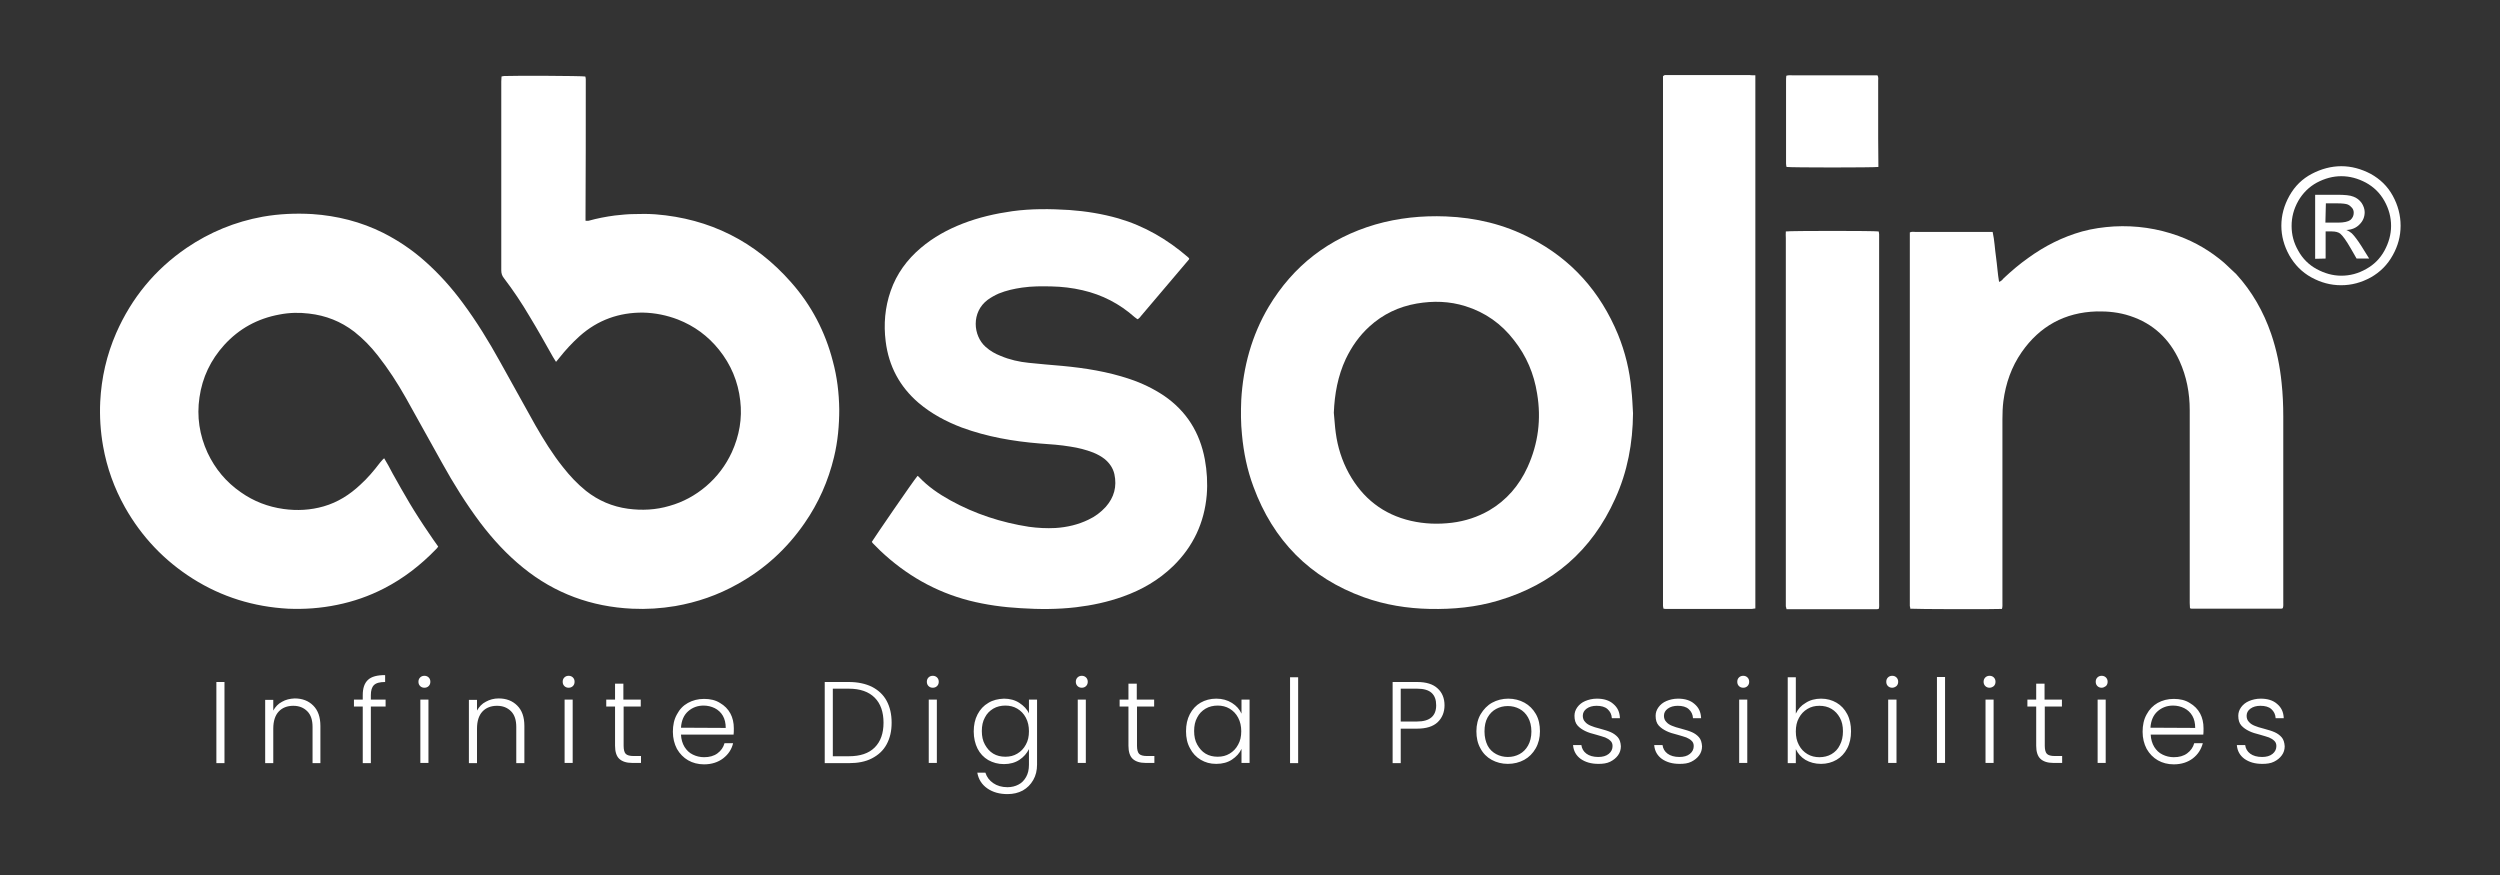 <svg width="100" height="35" viewBox="0 0 100 35" fill="none" xmlns="http://www.w3.org/2000/svg">
<rect x="0" y="0" width="100" height="35" fill="#333333" stroke="none"/>
<path d="M8.979 27.28V30.526H8.655V27.28H8.979ZM11.787 27.937C12.092 27.937 12.34 28.032 12.53 28.223C12.72 28.413 12.816 28.68 12.816 29.041V30.526H12.502V29.079C12.502 28.803 12.435 28.594 12.292 28.451C12.149 28.308 11.968 28.232 11.73 28.232C11.492 28.232 11.292 28.308 11.15 28.46C11.007 28.613 10.931 28.841 10.931 29.146V30.526H10.607V27.994H10.931V28.422C11.016 28.27 11.131 28.146 11.283 28.07C11.426 27.985 11.597 27.946 11.787 27.937ZM15.424 28.261H14.834V30.526H14.51V28.261H14.158V27.985H14.51V27.804C14.51 27.527 14.577 27.328 14.72 27.194C14.863 27.061 15.091 27.004 15.405 27.004V27.28C15.196 27.28 15.043 27.318 14.958 27.404C14.872 27.489 14.834 27.623 14.834 27.804V27.985H15.424V28.261ZM16.976 27.509C16.91 27.509 16.852 27.489 16.805 27.442C16.757 27.394 16.738 27.337 16.738 27.27C16.738 27.204 16.757 27.147 16.805 27.099C16.852 27.052 16.91 27.032 16.976 27.032C17.043 27.032 17.1 27.052 17.148 27.099C17.195 27.147 17.214 27.204 17.214 27.27C17.214 27.337 17.195 27.394 17.148 27.442C17.1 27.489 17.043 27.509 16.976 27.509ZM17.138 27.985V30.517H16.814V27.985H17.138ZM19.947 27.937C20.251 27.937 20.499 28.032 20.689 28.223C20.88 28.413 20.975 28.68 20.975 29.041V30.526H20.651V29.079C20.651 28.803 20.584 28.594 20.442 28.451C20.299 28.308 20.118 28.232 19.88 28.232C19.642 28.232 19.442 28.308 19.299 28.46C19.156 28.613 19.08 28.841 19.08 29.146V30.526H18.756V27.994H19.08V28.422C19.166 28.27 19.28 28.146 19.432 28.07C19.585 27.985 19.756 27.937 19.947 27.937ZM22.745 27.509C22.679 27.509 22.622 27.489 22.574 27.442C22.526 27.394 22.508 27.337 22.508 27.27C22.508 27.204 22.526 27.147 22.574 27.099C22.622 27.052 22.679 27.032 22.745 27.032C22.812 27.032 22.869 27.052 22.917 27.099C22.965 27.147 22.983 27.204 22.983 27.27C22.983 27.337 22.965 27.394 22.917 27.442C22.869 27.489 22.812 27.509 22.745 27.509ZM22.907 27.985V30.517H22.584V27.985H22.907ZM24.945 28.261V29.831C24.945 29.984 24.973 30.098 25.03 30.155C25.087 30.212 25.192 30.241 25.345 30.241H25.64V30.517H25.288C25.059 30.517 24.888 30.46 24.773 30.355C24.659 30.25 24.602 30.07 24.602 29.831V28.261H24.25V27.985H24.602V27.347H24.935V27.985H25.63V28.261H24.945ZM29.353 29.127C29.353 29.241 29.353 29.327 29.343 29.384H27.239C27.249 29.574 27.296 29.736 27.382 29.879C27.468 30.012 27.572 30.117 27.715 30.184C27.848 30.25 28.001 30.288 28.163 30.288C28.372 30.288 28.553 30.241 28.696 30.136C28.839 30.031 28.934 29.898 28.981 29.727H29.324C29.267 29.974 29.134 30.174 28.924 30.336C28.724 30.488 28.467 30.574 28.163 30.574C27.925 30.574 27.706 30.517 27.525 30.412C27.344 30.308 27.192 30.155 27.077 29.955C26.973 29.755 26.915 29.527 26.915 29.27C26.915 29.013 26.963 28.775 27.077 28.575C27.182 28.375 27.325 28.223 27.515 28.118C27.706 28.013 27.915 27.956 28.163 27.956C28.41 27.956 28.62 28.004 28.8 28.118C28.981 28.223 29.124 28.365 29.219 28.546C29.305 28.708 29.353 28.908 29.353 29.127ZM29.029 29.117C29.029 28.927 28.991 28.765 28.915 28.632C28.839 28.499 28.724 28.394 28.591 28.327C28.458 28.261 28.305 28.223 28.144 28.223C27.906 28.223 27.696 28.299 27.525 28.451C27.353 28.603 27.258 28.822 27.239 29.108L29.029 29.117ZM33.951 27.28C34.313 27.28 34.617 27.347 34.874 27.47C35.132 27.604 35.331 27.785 35.465 28.032C35.598 28.28 35.665 28.565 35.665 28.908C35.665 29.251 35.598 29.527 35.465 29.774C35.331 30.022 35.132 30.203 34.874 30.336C34.617 30.469 34.313 30.526 33.951 30.526H32.989V27.28H33.951ZM33.951 30.25C34.408 30.25 34.751 30.136 34.989 29.898C35.227 29.66 35.341 29.327 35.341 28.908C35.341 28.489 35.227 28.146 34.989 27.908C34.751 27.67 34.408 27.547 33.951 27.547H33.313V30.25H33.951ZM37.312 27.509C37.245 27.509 37.188 27.489 37.14 27.442C37.093 27.394 37.074 27.337 37.074 27.27C37.074 27.204 37.093 27.147 37.14 27.099C37.188 27.052 37.245 27.032 37.312 27.032C37.378 27.032 37.435 27.052 37.483 27.099C37.531 27.147 37.55 27.204 37.55 27.27C37.55 27.337 37.531 27.394 37.483 27.442C37.435 27.489 37.378 27.509 37.312 27.509ZM37.474 27.985V30.517H37.15V27.985H37.474ZM40.158 27.946C40.396 27.946 40.606 28.004 40.777 28.118C40.949 28.232 41.082 28.365 41.158 28.537V27.985H41.482V30.584C41.482 30.812 41.434 31.021 41.329 31.202C41.225 31.383 41.091 31.517 40.91 31.621C40.73 31.716 40.53 31.764 40.301 31.764C39.977 31.764 39.711 31.688 39.492 31.536C39.273 31.383 39.14 31.174 39.092 30.907H39.416C39.473 31.088 39.578 31.221 39.73 31.326C39.882 31.431 40.073 31.488 40.301 31.488C40.463 31.488 40.615 31.45 40.739 31.383C40.872 31.317 40.968 31.212 41.044 31.079C41.12 30.945 41.158 30.784 41.158 30.593V29.965C41.072 30.136 40.949 30.279 40.777 30.393C40.606 30.507 40.396 30.564 40.158 30.564C39.92 30.564 39.72 30.507 39.53 30.403C39.349 30.298 39.197 30.136 39.102 29.946C39.006 29.755 38.949 29.517 38.949 29.26C38.949 29.003 38.997 28.775 39.102 28.575C39.206 28.375 39.349 28.223 39.53 28.118C39.711 28.004 39.92 27.956 40.158 27.946ZM41.158 29.251C41.158 29.051 41.12 28.87 41.034 28.708C40.949 28.546 40.834 28.432 40.691 28.346C40.549 28.261 40.387 28.223 40.215 28.223C40.044 28.223 39.873 28.261 39.73 28.346C39.587 28.432 39.473 28.546 39.397 28.698C39.311 28.851 39.273 29.032 39.273 29.241C39.273 29.451 39.311 29.631 39.397 29.784C39.482 29.936 39.587 30.06 39.73 30.146C39.873 30.231 40.035 30.269 40.215 30.269C40.396 30.269 40.549 30.231 40.691 30.146C40.834 30.06 40.949 29.946 41.034 29.784C41.12 29.631 41.158 29.46 41.158 29.251ZM43.272 27.509C43.205 27.509 43.148 27.489 43.1 27.442C43.053 27.394 43.033 27.337 43.033 27.27C43.033 27.204 43.053 27.147 43.1 27.099C43.148 27.052 43.205 27.032 43.272 27.032C43.338 27.032 43.395 27.052 43.443 27.099C43.49 27.147 43.51 27.204 43.51 27.27C43.51 27.337 43.49 27.394 43.443 27.442C43.395 27.489 43.338 27.509 43.272 27.509ZM43.433 27.985V30.517H43.11V27.985H43.433ZM45.48 28.261V29.831C45.48 29.984 45.509 30.098 45.566 30.155C45.623 30.212 45.728 30.241 45.88 30.241H46.175V30.517H45.823C45.594 30.517 45.423 30.46 45.309 30.355C45.195 30.25 45.138 30.07 45.138 29.831V28.261H44.785V27.985H45.138V27.347H45.471V27.985H46.166V28.261H45.48ZM47.441 29.251C47.441 28.994 47.489 28.765 47.594 28.565C47.699 28.365 47.841 28.213 48.022 28.108C48.203 28.004 48.413 27.946 48.651 27.946C48.889 27.946 49.098 28.004 49.279 28.118C49.46 28.232 49.584 28.375 49.66 28.546V27.985H49.983V30.517H49.66V29.955C49.584 30.127 49.45 30.269 49.279 30.384C49.108 30.498 48.898 30.555 48.651 30.555C48.403 30.555 48.213 30.498 48.032 30.393C47.851 30.288 47.699 30.127 47.603 29.936C47.489 29.736 47.441 29.508 47.441 29.251ZM49.65 29.251C49.65 29.051 49.612 28.87 49.526 28.708C49.441 28.546 49.327 28.432 49.184 28.346C49.041 28.261 48.879 28.223 48.708 28.223C48.536 28.223 48.365 28.261 48.222 28.346C48.079 28.432 47.965 28.546 47.889 28.698C47.803 28.851 47.765 29.032 47.765 29.241C47.765 29.451 47.803 29.631 47.889 29.784C47.975 29.936 48.079 30.06 48.222 30.146C48.365 30.231 48.527 30.269 48.708 30.269C48.889 30.269 49.041 30.231 49.184 30.146C49.327 30.06 49.441 29.946 49.526 29.784C49.612 29.631 49.65 29.46 49.65 29.251ZM51.926 27.09V30.526H51.602V27.09H51.926ZM57.781 28.213C57.781 28.489 57.685 28.718 57.505 28.889C57.324 29.06 57.048 29.146 56.686 29.146H56.029V30.526H55.705V27.28H56.686C57.048 27.28 57.324 27.366 57.505 27.537C57.685 27.699 57.781 27.927 57.781 28.213ZM56.686 28.86C57.19 28.86 57.447 28.641 57.447 28.213C57.447 27.994 57.39 27.832 57.267 27.718C57.143 27.604 56.952 27.547 56.686 27.547H56.029V28.86H56.686ZM60.313 30.555C60.075 30.555 59.856 30.498 59.666 30.393C59.475 30.288 59.323 30.136 59.218 29.936C59.104 29.736 59.056 29.508 59.056 29.251C59.056 28.994 59.114 28.756 59.228 28.565C59.342 28.375 59.494 28.213 59.685 28.108C59.875 28.004 60.094 27.946 60.332 27.946C60.57 27.946 60.789 28.004 60.98 28.108C61.17 28.213 61.322 28.365 61.437 28.565C61.551 28.765 61.598 28.994 61.598 29.251C61.598 29.508 61.541 29.736 61.427 29.936C61.313 30.136 61.16 30.288 60.97 30.393C60.78 30.498 60.551 30.555 60.313 30.555ZM60.313 30.279C60.484 30.279 60.637 30.241 60.78 30.165C60.922 30.088 61.037 29.974 61.122 29.822C61.208 29.67 61.256 29.479 61.256 29.26C61.256 29.041 61.208 28.851 61.122 28.698C61.037 28.546 60.922 28.432 60.78 28.356C60.637 28.28 60.484 28.242 60.313 28.242C60.142 28.242 59.989 28.28 59.847 28.356C59.704 28.432 59.59 28.546 59.504 28.698C59.418 28.851 59.38 29.041 59.38 29.26C59.38 29.479 59.428 29.67 59.504 29.822C59.58 29.974 59.704 30.088 59.847 30.165C59.989 30.241 60.151 30.279 60.313 30.279ZM63.94 30.555C63.645 30.555 63.417 30.488 63.226 30.355C63.045 30.222 62.941 30.041 62.922 29.803H63.255C63.274 29.946 63.341 30.06 63.455 30.146C63.569 30.231 63.731 30.279 63.931 30.279C64.102 30.279 64.245 30.241 64.35 30.155C64.454 30.07 64.502 29.965 64.502 29.841C64.502 29.755 64.474 29.679 64.416 29.631C64.359 29.574 64.293 29.536 64.207 29.498C64.121 29.47 64.007 29.432 63.864 29.393C63.674 29.346 63.522 29.298 63.407 29.241C63.293 29.184 63.188 29.117 63.103 29.022C63.017 28.927 62.979 28.794 62.979 28.632C62.979 28.508 63.017 28.394 63.093 28.289C63.169 28.184 63.274 28.099 63.407 28.042C63.541 27.985 63.702 27.946 63.874 27.946C64.15 27.946 64.369 28.013 64.531 28.156C64.702 28.299 64.788 28.48 64.797 28.727H64.474C64.464 28.575 64.407 28.46 64.302 28.365C64.197 28.27 64.045 28.232 63.864 28.232C63.702 28.232 63.569 28.27 63.464 28.346C63.36 28.422 63.312 28.518 63.312 28.632C63.312 28.727 63.341 28.813 63.407 28.879C63.464 28.946 63.541 28.994 63.636 29.032C63.721 29.07 63.845 29.108 63.998 29.146C64.178 29.194 64.331 29.241 64.435 29.289C64.54 29.336 64.635 29.403 64.712 29.489C64.788 29.574 64.826 29.698 64.835 29.851C64.835 29.984 64.797 30.108 64.721 30.212C64.645 30.317 64.54 30.403 64.407 30.469C64.274 30.536 64.112 30.555 63.94 30.555ZM67.187 30.555C66.892 30.555 66.663 30.488 66.473 30.355C66.292 30.222 66.187 30.041 66.168 29.803H66.501C66.52 29.946 66.587 30.06 66.701 30.146C66.816 30.231 66.977 30.279 67.177 30.279C67.349 30.279 67.492 30.241 67.596 30.155C67.701 30.07 67.749 29.965 67.749 29.841C67.749 29.755 67.72 29.679 67.663 29.631C67.606 29.574 67.539 29.536 67.453 29.498C67.368 29.47 67.254 29.432 67.111 29.393C66.92 29.346 66.768 29.298 66.654 29.241C66.539 29.184 66.435 29.117 66.349 29.022C66.263 28.927 66.225 28.794 66.225 28.632C66.225 28.508 66.263 28.394 66.34 28.289C66.416 28.184 66.52 28.099 66.654 28.042C66.787 27.985 66.949 27.946 67.12 27.946C67.396 27.946 67.615 28.013 67.777 28.156C67.948 28.299 68.034 28.48 68.044 28.727H67.72C67.71 28.575 67.653 28.46 67.549 28.365C67.444 28.27 67.292 28.232 67.111 28.232C66.949 28.232 66.816 28.27 66.711 28.346C66.606 28.422 66.558 28.518 66.558 28.632C66.558 28.727 66.587 28.813 66.654 28.879C66.711 28.946 66.787 28.994 66.882 29.032C66.968 29.07 67.092 29.108 67.244 29.146C67.425 29.194 67.577 29.241 67.682 29.289C67.787 29.336 67.882 29.403 67.958 29.489C68.034 29.574 68.072 29.698 68.082 29.851C68.082 29.984 68.044 30.108 67.968 30.212C67.891 30.317 67.787 30.403 67.653 30.469C67.52 30.536 67.368 30.555 67.187 30.555ZM69.729 27.509C69.662 27.509 69.605 27.489 69.557 27.442C69.51 27.394 69.491 27.337 69.491 27.27C69.491 27.204 69.51 27.147 69.557 27.099C69.605 27.052 69.662 27.032 69.729 27.032C69.795 27.032 69.853 27.052 69.9 27.099C69.948 27.147 69.967 27.204 69.967 27.27C69.967 27.337 69.948 27.394 69.9 27.442C69.853 27.489 69.795 27.509 69.729 27.509ZM69.891 27.985V30.517H69.567V27.985H69.891ZM71.833 28.546C71.918 28.365 72.042 28.223 72.223 28.118C72.394 28.004 72.604 27.946 72.842 27.946C73.08 27.946 73.28 28.004 73.461 28.108C73.642 28.213 73.784 28.365 73.889 28.565C73.994 28.765 74.041 28.994 74.041 29.251C74.041 29.508 73.994 29.736 73.889 29.936C73.784 30.136 73.642 30.288 73.461 30.393C73.28 30.498 73.07 30.555 72.842 30.555C72.604 30.555 72.394 30.498 72.214 30.393C72.042 30.288 71.909 30.136 71.833 29.965V30.526H71.509V27.09H71.833V28.546ZM73.718 29.251C73.718 29.041 73.68 28.86 73.594 28.708C73.508 28.556 73.404 28.442 73.261 28.356C73.118 28.27 72.956 28.232 72.775 28.232C72.594 28.232 72.442 28.27 72.299 28.356C72.156 28.442 72.042 28.556 71.957 28.718C71.871 28.87 71.833 29.051 71.833 29.26C71.833 29.47 71.871 29.641 71.957 29.803C72.042 29.965 72.156 30.079 72.299 30.165C72.442 30.25 72.604 30.288 72.775 30.288C72.947 30.288 73.118 30.25 73.261 30.165C73.404 30.079 73.518 29.965 73.594 29.803C73.68 29.641 73.718 29.46 73.718 29.251ZM75.689 27.509C75.622 27.509 75.565 27.489 75.517 27.442C75.47 27.394 75.451 27.337 75.451 27.27C75.451 27.204 75.47 27.147 75.517 27.099C75.565 27.052 75.622 27.032 75.689 27.032C75.755 27.032 75.812 27.052 75.86 27.099C75.907 27.147 75.927 27.204 75.927 27.27C75.927 27.337 75.907 27.394 75.86 27.442C75.812 27.48 75.755 27.509 75.689 27.509ZM75.86 27.985V30.517H75.527V27.985H75.86ZM77.802 27.08V30.517H77.478V27.08H77.802ZM79.582 27.509C79.516 27.509 79.459 27.489 79.411 27.442C79.364 27.394 79.344 27.337 79.344 27.27C79.344 27.204 79.364 27.147 79.411 27.099C79.459 27.052 79.516 27.032 79.582 27.032C79.649 27.032 79.706 27.052 79.754 27.099C79.801 27.147 79.82 27.204 79.82 27.27C79.82 27.337 79.801 27.394 79.754 27.442C79.706 27.48 79.649 27.509 79.582 27.509ZM79.744 27.985V30.517H79.421V27.985H79.744ZM81.791 28.261V29.831C81.791 29.984 81.82 30.098 81.877 30.155C81.934 30.212 82.039 30.241 82.191 30.241H82.486V30.517H82.134C81.905 30.517 81.734 30.46 81.62 30.355C81.505 30.25 81.448 30.07 81.448 29.831V28.261H81.096V27.985H81.448V27.347H81.782V27.985H82.477V28.261H81.791ZM84.067 27.509C84 27.509 83.943 27.489 83.895 27.442C83.848 27.394 83.829 27.337 83.829 27.27C83.829 27.204 83.848 27.147 83.895 27.099C83.943 27.052 84 27.032 84.067 27.032C84.133 27.032 84.19 27.052 84.238 27.099C84.285 27.147 84.305 27.204 84.305 27.27C84.305 27.337 84.285 27.394 84.238 27.442C84.181 27.48 84.133 27.509 84.067 27.509ZM84.228 27.985V30.517H83.905V27.985H84.228ZM88.141 29.127C88.141 29.241 88.141 29.327 88.132 29.384H86.028C86.037 29.574 86.085 29.736 86.171 29.879C86.256 30.012 86.361 30.117 86.504 30.184C86.637 30.25 86.789 30.288 86.951 30.288C87.161 30.288 87.342 30.241 87.484 30.136C87.627 30.031 87.722 29.898 87.77 29.727H88.113C88.046 29.974 87.922 30.174 87.713 30.336C87.513 30.488 87.256 30.574 86.951 30.574C86.713 30.574 86.494 30.517 86.313 30.412C86.132 30.308 85.98 30.155 85.866 29.955C85.761 29.755 85.704 29.527 85.704 29.27C85.704 29.013 85.752 28.775 85.866 28.575C85.971 28.375 86.123 28.223 86.304 28.118C86.494 28.013 86.704 27.956 86.951 27.956C87.199 27.956 87.408 28.004 87.589 28.118C87.77 28.223 87.913 28.365 88.008 28.546C88.094 28.708 88.141 28.908 88.141 29.127ZM87.808 29.117C87.808 28.927 87.77 28.765 87.694 28.632C87.618 28.499 87.503 28.394 87.37 28.327C87.237 28.261 87.085 28.223 86.923 28.223C86.685 28.223 86.475 28.299 86.304 28.451C86.132 28.603 86.037 28.822 86.018 29.108L87.808 29.117ZM90.493 30.555C90.198 30.555 89.969 30.488 89.779 30.355C89.598 30.222 89.493 30.041 89.474 29.803H89.807C89.826 29.946 89.893 30.06 90.007 30.146C90.121 30.231 90.283 30.279 90.483 30.279C90.655 30.279 90.797 30.241 90.902 30.155C91.007 30.07 91.055 29.965 91.055 29.841C91.055 29.755 91.026 29.679 90.969 29.631C90.912 29.574 90.845 29.536 90.759 29.498C90.674 29.47 90.559 29.432 90.417 29.393C90.226 29.346 90.074 29.298 89.96 29.241C89.845 29.184 89.741 29.117 89.655 29.022C89.569 28.927 89.531 28.794 89.531 28.632C89.531 28.508 89.569 28.394 89.645 28.289C89.722 28.184 89.826 28.099 89.96 28.042C90.093 27.985 90.255 27.946 90.426 27.946C90.702 27.946 90.921 28.013 91.083 28.156C91.254 28.299 91.34 28.48 91.35 28.727H91.026C91.016 28.575 90.959 28.46 90.855 28.365C90.75 28.27 90.598 28.232 90.417 28.232C90.255 28.232 90.121 28.27 90.017 28.346C89.912 28.422 89.865 28.518 89.865 28.632C89.865 28.727 89.893 28.813 89.96 28.879C90.017 28.946 90.093 28.994 90.188 29.032C90.274 29.07 90.398 29.108 90.55 29.146C90.731 29.194 90.883 29.241 90.988 29.289C91.093 29.336 91.188 29.403 91.264 29.489C91.34 29.574 91.378 29.698 91.388 29.851C91.388 29.984 91.35 30.108 91.273 30.212C91.197 30.317 91.093 30.403 90.959 30.469C90.826 30.536 90.664 30.555 90.493 30.555Z" fill="white"/>
<path fill-rule="evenodd" clip-rule="evenodd" d="M15.367 18.331C15.491 18.531 15.595 18.731 15.7 18.931C15.815 19.131 15.929 19.34 16.043 19.54C16.157 19.74 16.271 19.94 16.386 20.13C16.5 20.321 16.624 20.521 16.747 20.711C16.871 20.911 17.005 21.101 17.138 21.301C17.262 21.492 17.395 21.673 17.528 21.863C17.49 21.911 17.471 21.949 17.433 21.977C16.824 22.606 16.138 23.139 15.357 23.539C14.767 23.843 14.139 24.062 13.482 24.195C12.835 24.329 12.178 24.376 11.521 24.348C10.15 24.272 8.874 23.881 7.713 23.148C6.57 22.425 5.666 21.473 4.999 20.292C4.571 19.53 4.276 18.712 4.123 17.845C4.019 17.255 3.981 16.665 4.009 16.065C4.057 15.113 4.266 14.199 4.647 13.323C5.266 11.914 6.199 10.781 7.465 9.915C8.389 9.287 9.407 8.868 10.512 8.668C11.168 8.553 11.825 8.525 12.492 8.563C13.482 8.63 14.434 8.868 15.329 9.315C15.929 9.62 16.481 9.991 16.985 10.438C17.557 10.943 18.061 11.505 18.509 12.114C19.061 12.857 19.547 13.647 19.994 14.456C20.47 15.303 20.936 16.16 21.413 17.008C21.746 17.588 22.098 18.16 22.517 18.683C22.793 19.035 23.088 19.35 23.44 19.635C23.935 20.026 24.497 20.264 25.116 20.349C25.678 20.425 26.239 20.397 26.782 20.235C27.325 20.083 27.81 19.816 28.239 19.454C28.686 19.073 29.029 18.617 29.276 18.083C29.572 17.427 29.695 16.741 29.61 16.027C29.524 15.265 29.238 14.58 28.753 13.98C28.315 13.437 27.772 13.038 27.115 12.78C26.668 12.609 26.201 12.514 25.725 12.504C24.764 12.495 23.907 12.8 23.183 13.447C22.888 13.713 22.622 13.999 22.374 14.313C22.336 14.361 22.288 14.418 22.241 14.475C22.193 14.399 22.155 14.332 22.117 14.275C21.812 13.733 21.508 13.19 21.184 12.657C20.87 12.124 20.527 11.61 20.156 11.124C20.08 11.029 20.051 10.934 20.051 10.81C20.051 8.201 20.051 5.869 20.051 3.26C20.051 3.193 20.061 3.127 20.061 3.06C20.108 3.051 20.137 3.041 20.165 3.041C20.594 3.022 23.24 3.032 23.412 3.06C23.421 3.089 23.431 3.127 23.431 3.165C23.431 3.241 23.431 3.327 23.431 3.403C23.431 5.231 23.431 6.773 23.421 8.601V8.83C23.469 8.83 23.517 8.839 23.545 8.83C23.888 8.734 24.231 8.668 24.592 8.62C24.849 8.592 25.116 8.563 25.373 8.563C25.659 8.553 25.935 8.553 26.22 8.573C28.391 8.744 30.209 9.658 31.647 11.295C32.456 12.209 33.008 13.266 33.313 14.447C33.484 15.075 33.561 15.722 33.57 16.37C33.57 17.017 33.513 17.655 33.361 18.283C33.132 19.235 32.742 20.121 32.18 20.93C31.476 21.949 30.581 22.767 29.495 23.367C28.715 23.805 27.886 24.091 27.011 24.243C26.439 24.338 25.868 24.376 25.287 24.348C23.659 24.272 22.193 23.738 20.927 22.71C20.28 22.187 19.718 21.577 19.213 20.911C18.642 20.149 18.137 19.34 17.68 18.512C17.195 17.645 16.719 16.779 16.233 15.913C15.9 15.322 15.529 14.751 15.11 14.218C14.834 13.866 14.52 13.542 14.168 13.266C13.634 12.857 13.034 12.619 12.359 12.543C11.968 12.495 11.568 12.504 11.178 12.581C10.302 12.742 9.569 13.142 8.969 13.799C8.427 14.399 8.093 15.094 7.979 15.894C7.865 16.665 7.979 17.407 8.303 18.112C8.608 18.759 9.045 19.283 9.636 19.692C10.15 20.054 10.721 20.273 11.34 20.359C11.883 20.435 12.425 20.406 12.949 20.254C13.511 20.092 13.987 19.788 14.405 19.397C14.701 19.131 14.958 18.826 15.196 18.512C15.262 18.445 15.3 18.378 15.367 18.331Z" fill="white"/>
<path fill-rule="evenodd" clip-rule="evenodd" d="M65.321 16.531C65.311 17.721 65.102 18.863 64.607 19.949C63.674 22.024 62.112 23.376 59.932 24.023C59.037 24.29 58.123 24.376 57.19 24.357C56.286 24.338 55.4 24.195 54.553 23.89C52.392 23.11 50.926 21.615 50.136 19.463C49.888 18.797 49.745 18.102 49.679 17.388C49.631 16.921 49.631 16.464 49.65 15.998C49.726 14.674 50.069 13.418 50.745 12.275C51.735 10.619 53.163 9.524 55.01 8.981C55.934 8.715 56.876 8.619 57.838 8.657C59.028 8.705 60.161 8.972 61.217 9.524C62.864 10.371 64.016 11.675 64.721 13.38C65.007 14.084 65.187 14.817 65.254 15.579C65.292 15.902 65.302 16.217 65.321 16.531ZM53.353 16.512C53.382 16.778 53.392 17.045 53.43 17.311C53.506 17.883 53.677 18.425 53.953 18.93C54.505 19.93 55.324 20.577 56.438 20.834C56.981 20.958 57.523 20.977 58.076 20.91C58.609 20.844 59.104 20.682 59.57 20.415C60.265 20.006 60.77 19.416 61.103 18.683C61.532 17.74 61.655 16.759 61.484 15.741C61.36 14.95 61.056 14.236 60.56 13.608C60.056 12.951 59.408 12.494 58.618 12.247C57.98 12.047 57.333 12.028 56.667 12.142C55.953 12.266 55.315 12.57 54.782 13.056C54.372 13.427 54.068 13.865 53.83 14.36C53.515 15.036 53.382 15.76 53.353 16.512Z" fill="white"/>
<path fill-rule="evenodd" clip-rule="evenodd" d="M89.446 10.962C90.083 11.657 90.54 12.466 90.845 13.351C91.064 13.989 91.197 14.646 91.264 15.313C91.312 15.76 91.331 16.208 91.331 16.655V24.09C91.331 24.167 91.34 24.252 91.312 24.328C91.283 24.338 91.264 24.348 91.245 24.348C90.055 24.348 88.855 24.348 87.665 24.348C87.646 24.348 87.627 24.338 87.599 24.328C87.599 24.262 87.589 24.186 87.589 24.119C87.589 23.376 87.589 22.634 87.589 21.891C87.589 20.063 87.589 18.235 87.589 16.407C87.589 15.722 87.465 15.065 87.18 14.437C86.78 13.561 86.132 12.942 85.2 12.637C84.771 12.495 84.324 12.447 83.867 12.457C82.591 12.495 81.591 13.047 80.868 14.085C80.458 14.675 80.23 15.332 80.135 16.046C80.106 16.284 80.097 16.531 80.097 16.769V24.11C80.097 24.186 80.106 24.271 80.078 24.357C79.801 24.376 76.574 24.367 76.412 24.348C76.412 24.309 76.403 24.271 76.393 24.243C76.393 24.186 76.393 24.138 76.393 24.081V9.553C76.393 9.467 76.393 9.381 76.393 9.296C76.479 9.258 76.545 9.277 76.622 9.277H79.706C79.782 9.619 79.792 9.953 79.84 10.276C79.887 10.61 79.906 10.943 79.963 11.276C80.049 11.247 80.097 11.19 80.144 11.133C80.458 10.838 80.782 10.562 81.134 10.314C81.791 9.838 82.505 9.477 83.286 9.258C83.705 9.143 84.124 9.086 84.552 9.058C85.438 9.01 86.304 9.134 87.142 9.439C87.818 9.686 88.427 10.048 88.969 10.514" fill="white"/>
<path fill-rule="evenodd" clip-rule="evenodd" d="M36.702 19.035C36.731 19.054 36.75 19.063 36.76 19.082C37.121 19.463 37.55 19.758 38.016 20.015C38.997 20.558 40.054 20.901 41.158 21.072C41.51 21.12 41.862 21.139 42.224 21.12C42.681 21.091 43.129 20.986 43.538 20.787C43.805 20.663 44.033 20.491 44.233 20.272C44.566 19.892 44.681 19.463 44.576 18.968C44.519 18.721 44.385 18.53 44.195 18.368C44.052 18.254 43.89 18.168 43.728 18.102C43.433 17.988 43.129 17.911 42.815 17.864C42.415 17.797 42.005 17.768 41.596 17.74C40.53 17.654 39.482 17.473 38.473 17.102C37.845 16.864 37.255 16.55 36.74 16.112C35.988 15.465 35.55 14.646 35.427 13.656C35.341 12.97 35.398 12.294 35.627 11.637C35.865 10.952 36.283 10.381 36.836 9.914C37.34 9.486 37.902 9.181 38.511 8.943C39.149 8.696 39.816 8.543 40.492 8.448C41.253 8.343 42.015 8.353 42.776 8.4C43.443 8.448 44.09 8.553 44.728 8.734C45.775 9.038 46.689 9.571 47.518 10.286C47.537 10.305 47.556 10.324 47.565 10.333C47.565 10.352 47.565 10.352 47.565 10.362C47.565 10.371 47.565 10.371 47.556 10.381C46.918 11.133 46.28 11.885 45.642 12.637C45.614 12.675 45.585 12.713 45.547 12.742C45.537 12.751 45.528 12.751 45.499 12.77C45.461 12.742 45.423 12.713 45.385 12.685C44.785 12.152 44.09 11.79 43.3 11.609C42.891 11.514 42.481 11.466 42.062 11.457C41.672 11.447 41.272 11.447 40.882 11.504C40.558 11.552 40.254 11.618 39.949 11.742C39.797 11.809 39.644 11.894 39.511 11.99C38.844 12.485 38.921 13.427 39.425 13.875C39.606 14.037 39.806 14.151 40.025 14.236C40.387 14.389 40.768 14.475 41.148 14.513C41.596 14.56 42.043 14.598 42.491 14.636C43.405 14.722 44.309 14.865 45.185 15.16C45.671 15.322 46.128 15.541 46.556 15.826C47.461 16.445 47.994 17.302 48.194 18.378C48.279 18.844 48.308 19.32 48.27 19.796C48.175 20.91 47.727 21.862 46.927 22.643C46.347 23.205 45.671 23.595 44.919 23.862C44.309 24.081 43.681 24.214 43.043 24.29C42.31 24.376 41.567 24.376 40.834 24.328C40.139 24.29 39.444 24.195 38.768 24.023C37.407 23.671 36.236 22.995 35.217 22.034C35.112 21.929 35.008 21.824 34.903 21.72C34.894 21.71 34.884 21.691 34.874 21.672C34.96 21.529 36.522 19.244 36.702 19.035Z" fill="white"/>
<path fill-rule="evenodd" clip-rule="evenodd" d="M70.214 3.012V24.338C70.157 24.347 70.119 24.347 70.081 24.357H66.663C66.625 24.357 66.587 24.357 66.54 24.347C66.53 24.3 66.52 24.262 66.52 24.233C66.52 24.176 66.52 24.128 66.52 24.071V3.05C66.578 2.983 66.635 3.003 66.682 3.003C67.082 3.003 67.472 3.003 67.872 3.003H69.986C70.043 3.012 70.119 3.012 70.214 3.012Z" fill="white"/>
<path fill-rule="evenodd" clip-rule="evenodd" d="M71.433 9.258C71.633 9.229 74.965 9.229 75.146 9.258C75.155 9.296 75.165 9.334 75.165 9.372C75.165 9.429 75.165 9.477 75.165 9.534V24.091C75.165 24.176 75.174 24.262 75.155 24.348C75.127 24.357 75.108 24.367 75.089 24.367H71.462C71.452 24.319 71.442 24.291 71.433 24.252C71.433 24.195 71.433 24.148 71.433 24.091V9.524C71.423 9.439 71.433 9.353 71.433 9.258Z" fill="white"/>
<path fill-rule="evenodd" clip-rule="evenodd" d="M75.136 6.678C74.936 6.706 71.642 6.706 71.461 6.678C71.452 6.64 71.442 6.592 71.442 6.544C71.442 6.278 71.442 6.021 71.442 5.764V3.25C71.442 3.174 71.442 3.107 71.452 3.031C71.528 3.003 71.604 3.012 71.671 3.012C72.547 3.012 73.413 3.012 74.279 3.012H75.098C75.146 3.088 75.127 3.165 75.127 3.241C75.127 4.002 75.127 4.764 75.127 5.535L75.136 6.678Z" fill="white"/>
<path d="M93.653 6.648C94.053 6.648 94.444 6.753 94.825 6.953C95.205 7.163 95.501 7.448 95.71 7.829C95.919 8.21 96.024 8.61 96.024 9.029C96.024 9.447 95.919 9.838 95.71 10.209C95.501 10.59 95.205 10.885 94.834 11.095C94.453 11.304 94.063 11.409 93.644 11.409C93.225 11.409 92.835 11.304 92.454 11.095C92.073 10.885 91.787 10.59 91.569 10.209C91.359 9.828 91.254 9.438 91.254 9.029C91.254 8.619 91.359 8.219 91.578 7.829C91.797 7.439 92.092 7.153 92.473 6.953C92.854 6.753 93.254 6.648 93.653 6.648ZM93.653 7.048C93.32 7.048 92.997 7.134 92.673 7.305C92.359 7.477 92.111 7.724 91.93 8.038C91.749 8.362 91.664 8.686 91.664 9.038C91.664 9.39 91.749 9.714 91.93 10.028C92.102 10.342 92.349 10.59 92.663 10.761C92.978 10.933 93.311 11.028 93.653 11.028C93.996 11.028 94.329 10.942 94.644 10.761C94.958 10.59 95.205 10.342 95.377 10.028C95.548 9.714 95.643 9.381 95.643 9.038C95.643 8.695 95.558 8.362 95.377 8.038C95.196 7.715 94.948 7.477 94.634 7.305C94.31 7.134 93.987 7.048 93.653 7.048ZM92.606 10.352V7.791H93.482C93.787 7.791 94.006 7.81 94.139 7.867C94.272 7.915 94.377 8 94.463 8.115C94.539 8.229 94.587 8.362 94.587 8.486C94.587 8.676 94.52 8.838 94.387 8.971C94.253 9.114 94.072 9.19 93.853 9.2C93.949 9.238 94.015 9.286 94.072 9.333C94.177 9.438 94.301 9.6 94.453 9.838L94.767 10.342H94.263L94.034 9.943C93.853 9.628 93.711 9.428 93.606 9.343C93.53 9.286 93.415 9.257 93.273 9.257H93.025V10.342L92.606 10.352ZM93.016 8.905H93.52C93.758 8.905 93.92 8.867 94.015 8.8C94.101 8.724 94.149 8.629 94.149 8.514C94.149 8.438 94.13 8.372 94.082 8.315C94.034 8.257 93.977 8.21 93.911 8.181C93.844 8.153 93.701 8.134 93.501 8.134H93.035L93.016 8.905Z" fill="white"/>
</svg>
